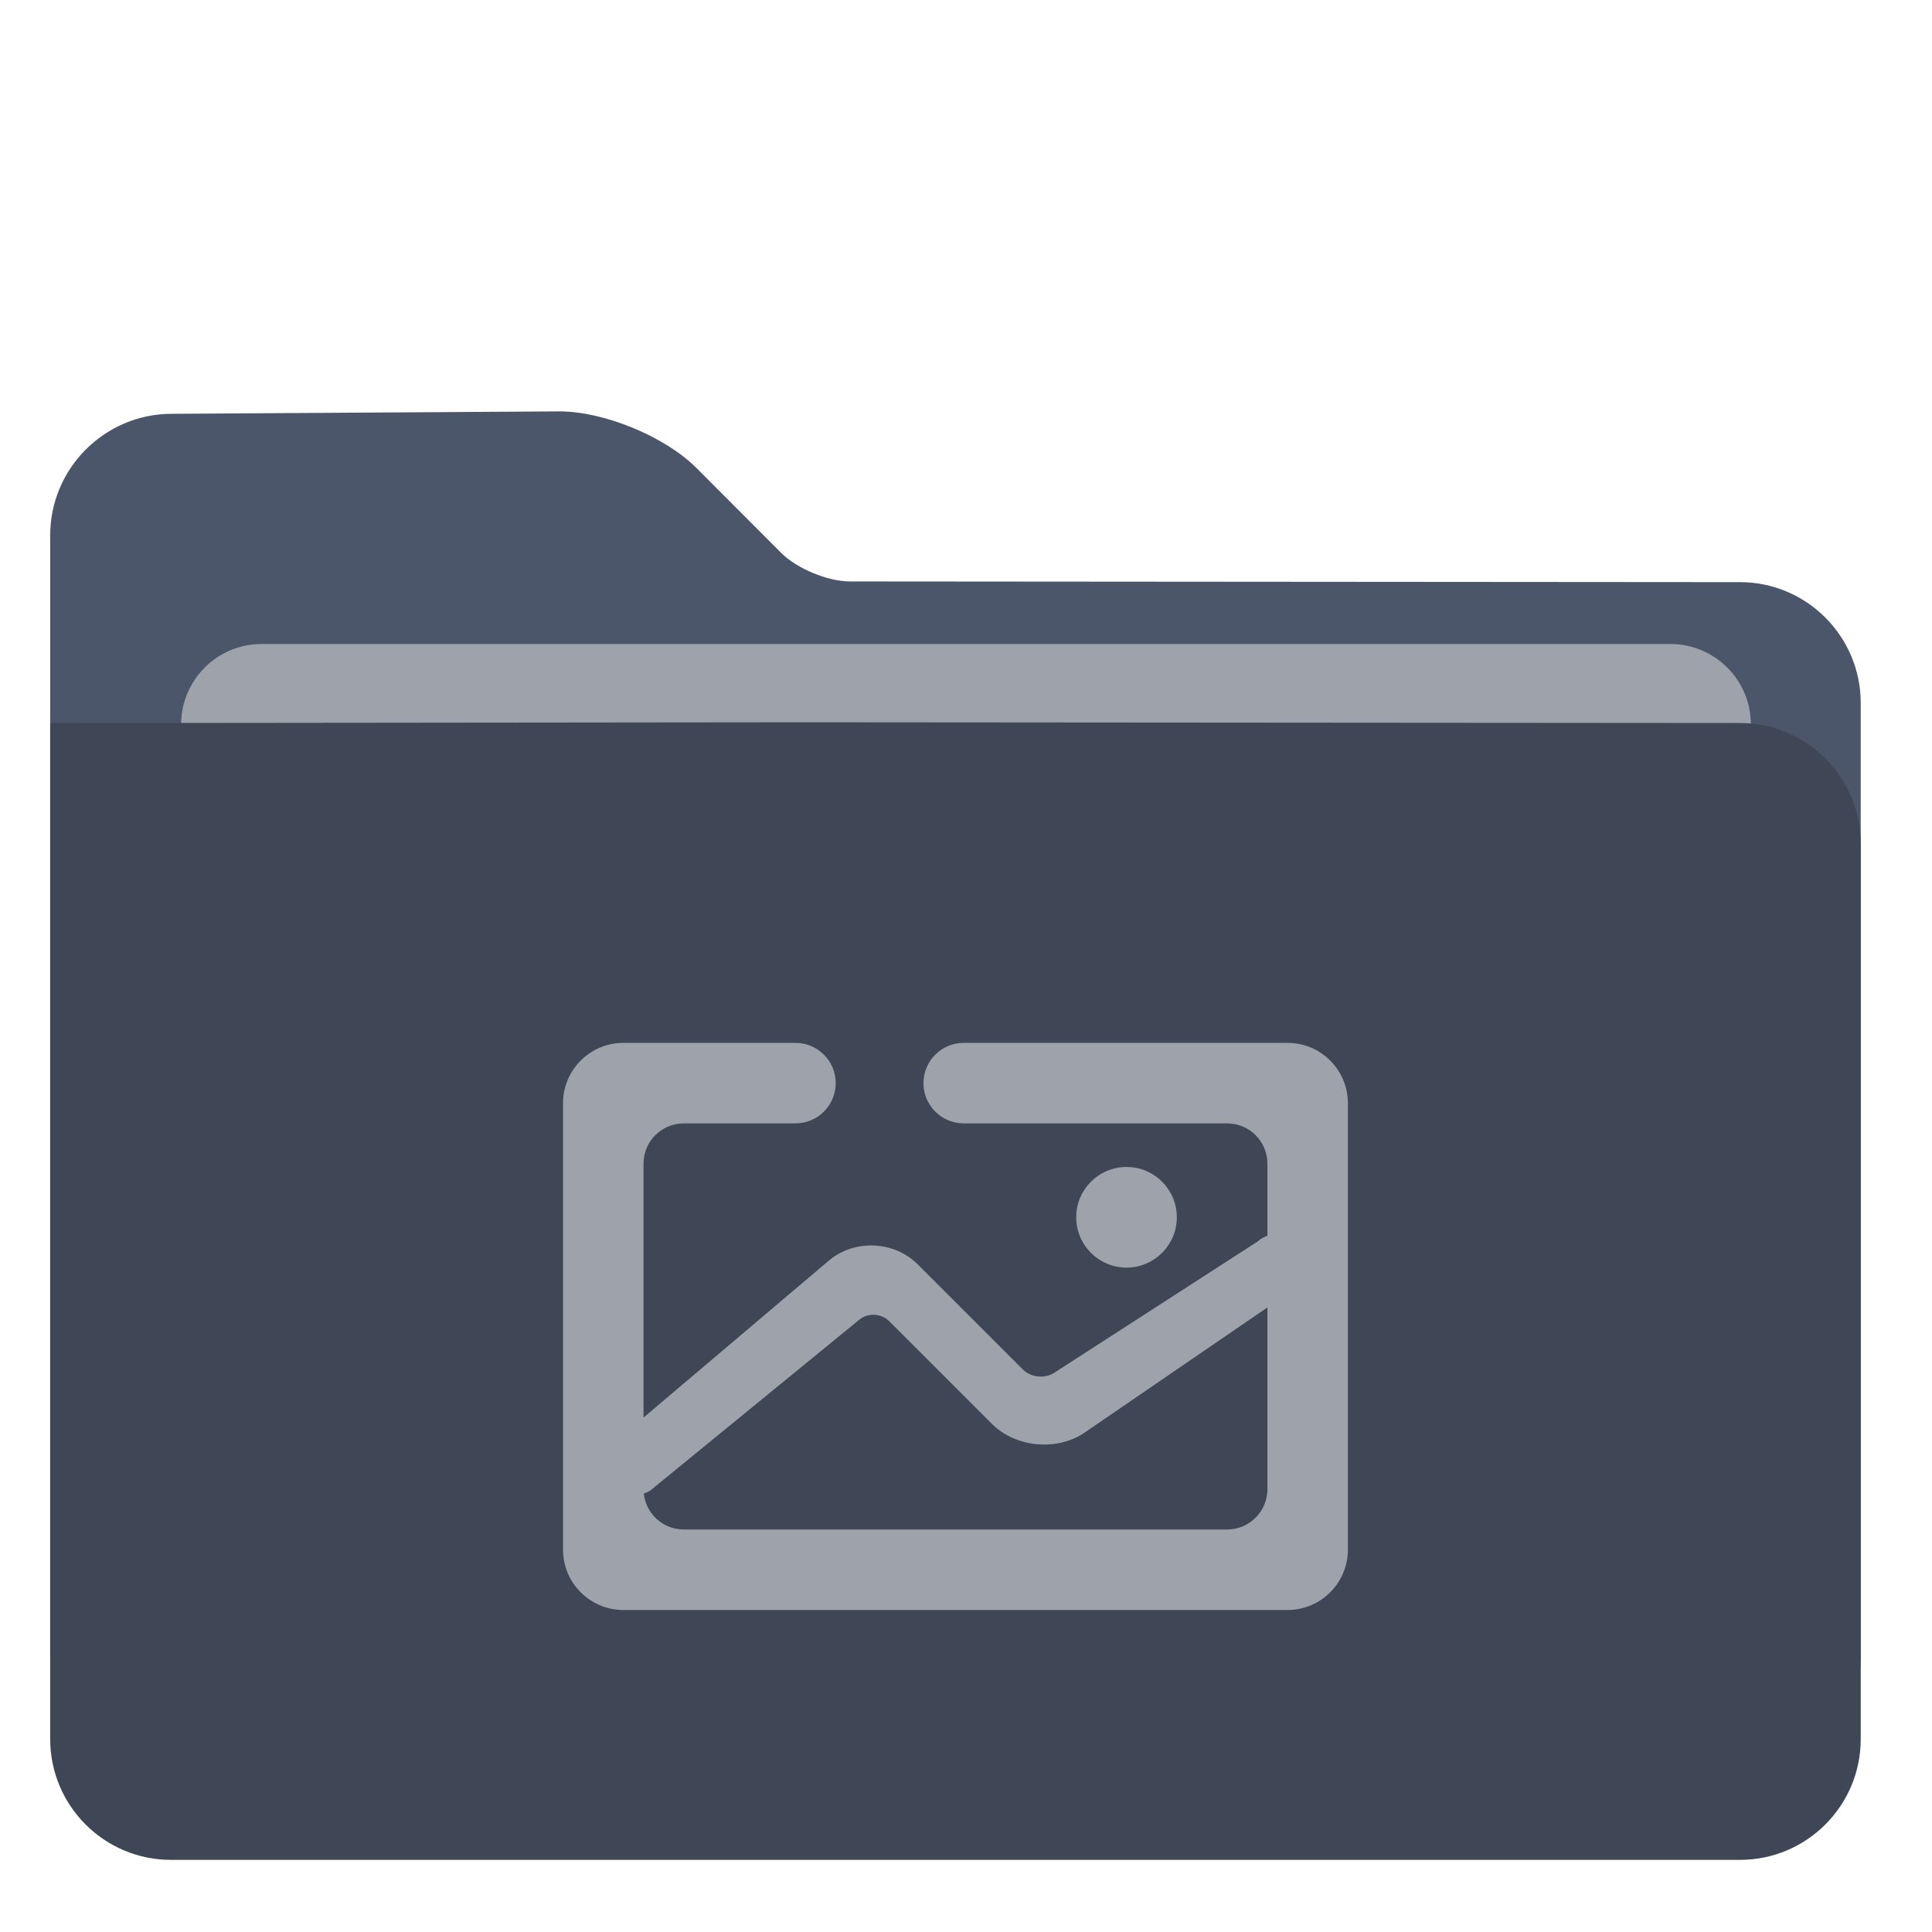 <?xml version="1.0" encoding="UTF-8" standalone="no"?>
<!-- Generator: Gravit.io -->

<svg
   style="isolation:isolate"
   viewBox="0 0 48 48"
   width="48pt"
   height="48pt"
   version="1.1"
   id="svg10"
   sodipodi:docname="folder-pictures.svg"
   inkscape:version="1.1 (c68e22c387, 2021-05-23)"
   xmlns:inkscape="http://www.inkscape.org/namespaces/inkscape"
   xmlns:sodipodi="http://sodipodi.sourceforge.net/DTD/sodipodi-0.dtd"
   xmlns="http://www.w3.org/2000/svg"
   xmlns:svg="http://www.w3.org/2000/svg">
  <defs
     id="defs14">
    <linearGradient
       id="linearGradient4227">
      <stop
         id="stop00"
         offset="0.0"
         style="stop-color:#f7aa94;stop-opacity:1.0" />
      <stop
         id="stop01"
         offset="0.5"
         style="stop-color:#f07cac;stop-opacity:1.0" />
      <stop
         id="stop02"
         offset="1.0"
         style="stop-color:#ed72c7;stop-opacity:1.0" />
    </linearGradient>
  </defs>
  <sodipodi:namedview
     id="namedview12"
     pagecolor="#ffffff"
     bordercolor="#666666"
     borderopacity="1.0"
     inkscape:pageshadow="2"
     inkscape:pageopacity="0.0"
     inkscape:pagecheckerboard="0"
     inkscape:document-units="pt"
     showgrid="false"
     inkscape:zoom="8.9375"
     inkscape:cx="31.160839"
     inkscape:cy="31.72028"
     inkscape:window-width="1920"
     inkscape:window-height="1019"
     inkscape:window-x="0"
     inkscape:window-y="36"
     inkscape:window-maximized="1"
     inkscape:current-layer="svg10" />
  <path
     d=" M 1.247 13.3 L 1.247 41.208 C 1.247 42.864 2.591 44.208 4.247 44.208 L 43.229 44.208 C 44.885 44.208 46.229 42.864 46.229 41.208 L 46.229 17.465 C 46.229 15.809 44.885 14.464 43.229 14.463 L 21.116 14.446 C 20.564 14.445 19.799 14.128 19.409 13.737 L 17.299 11.623 C 16.519 10.842 14.99 10.214 13.886 10.221 L 4.247 10.281 C 2.591 10.292 1.247 11.644 1.247 13.3 Z "
     id="path2"
     style="fill:#4c566a;fill-opacity:1" />
  <path
     d=" M 6.5 16 L 41.5 16 C 42.604 16 43.5 16.896 43.5 18 L 43.5 28 C 43.5 29.104 42.604 30 41.5 30 L 6.5 30 C 5.396 30 4.5 29.104 4.5 28 L 4.5 18 C 4.5 16.896 5.396 16 6.5 16 Z "
     id="path4"
     style="fill:#9ea2aa;fill-opacity:1" />
  <path
     d="m 1.247,17.965 v 25.243 c 0,1.656 1.344,3 3,3 h 38.982 c 1.656,0 3,-1.344 3,-3 V 20.965 c 0,-1.656 -1.344,-3.001 -3,-3.002 L 21.116,17.946 c -0.552,-0.001 -1.448,-0.001 -2,0 z"
     id="path6"
     style="fill:#3f4757;fill-opacity:1"
     sodipodi:nodetypes="cssssscccc" />
  <path
     d=" M 15.995 37.104 C 16.046 37.607 16.471 38 16.988 38 L 30.488 38 C 31.04 38 31.488 37.552 31.488 37 L 31.488 32.483 L 26.946 35.593 C 26.263 36.06 25.233 35.965 24.647 35.379 L 22.092 32.824 C 21.896 32.628 21.565 32.612 21.351 32.786 L 16.268 36.94 L 16.268 36.94 C 16.189 37.019 16.096 37.077 15.995 37.104 L 15.995 37.104 Z  M 15.988 35.219 L 15.988 28.91 C 15.988 28.358 16.436 27.91 16.988 27.91 L 19.763 27.91 L 19.763 27.91 C 20.315 27.91 20.763 27.462 20.763 26.91 L 20.763 26.91 C 20.763 26.358 20.315 25.91 19.763 25.91 L 19.763 25.91 L 15.488 25.91 C 14.66 25.91 13.988 26.582 13.988 27.41 L 13.988 38.5 C 13.988 39.328 14.66 40 15.488 40 L 31.988 40 C 32.816 40 33.488 39.328 33.488 38.5 L 33.488 27.41 C 33.488 26.582 32.816 25.91 31.988 25.91 L 23.943 25.91 L 23.943 25.91 C 23.391 25.91 22.943 26.358 22.943 26.91 L 22.943 26.91 C 22.943 27.462 23.391 27.91 23.943 27.91 L 23.943 27.91 L 30.488 27.91 C 31.04 27.91 31.488 28.358 31.488 28.91 L 31.488 30.702 C 31.398 30.734 31.313 30.783 31.238 30.85 L 31.238 30.85 L 26.188 34.109 C 25.956 34.259 25.61 34.222 25.414 34.026 L 22.799 31.411 C 22.213 30.825 21.225 30.784 20.593 31.319 L 15.988 35.219 L 15.988 35.219 Z  M 26.738 30.243 C 26.738 29.553 27.298 28.993 27.988 28.993 C 28.678 28.993 29.238 29.553 29.238 30.243 C 29.238 30.933 28.678 31.493 27.988 31.493 C 27.298 31.493 26.738 30.933 26.738 30.243 Z "
     fill-rule="evenodd"
     id="path8"
     style="fill:#9ea2aa;fill-opacity:1" />
</svg>
